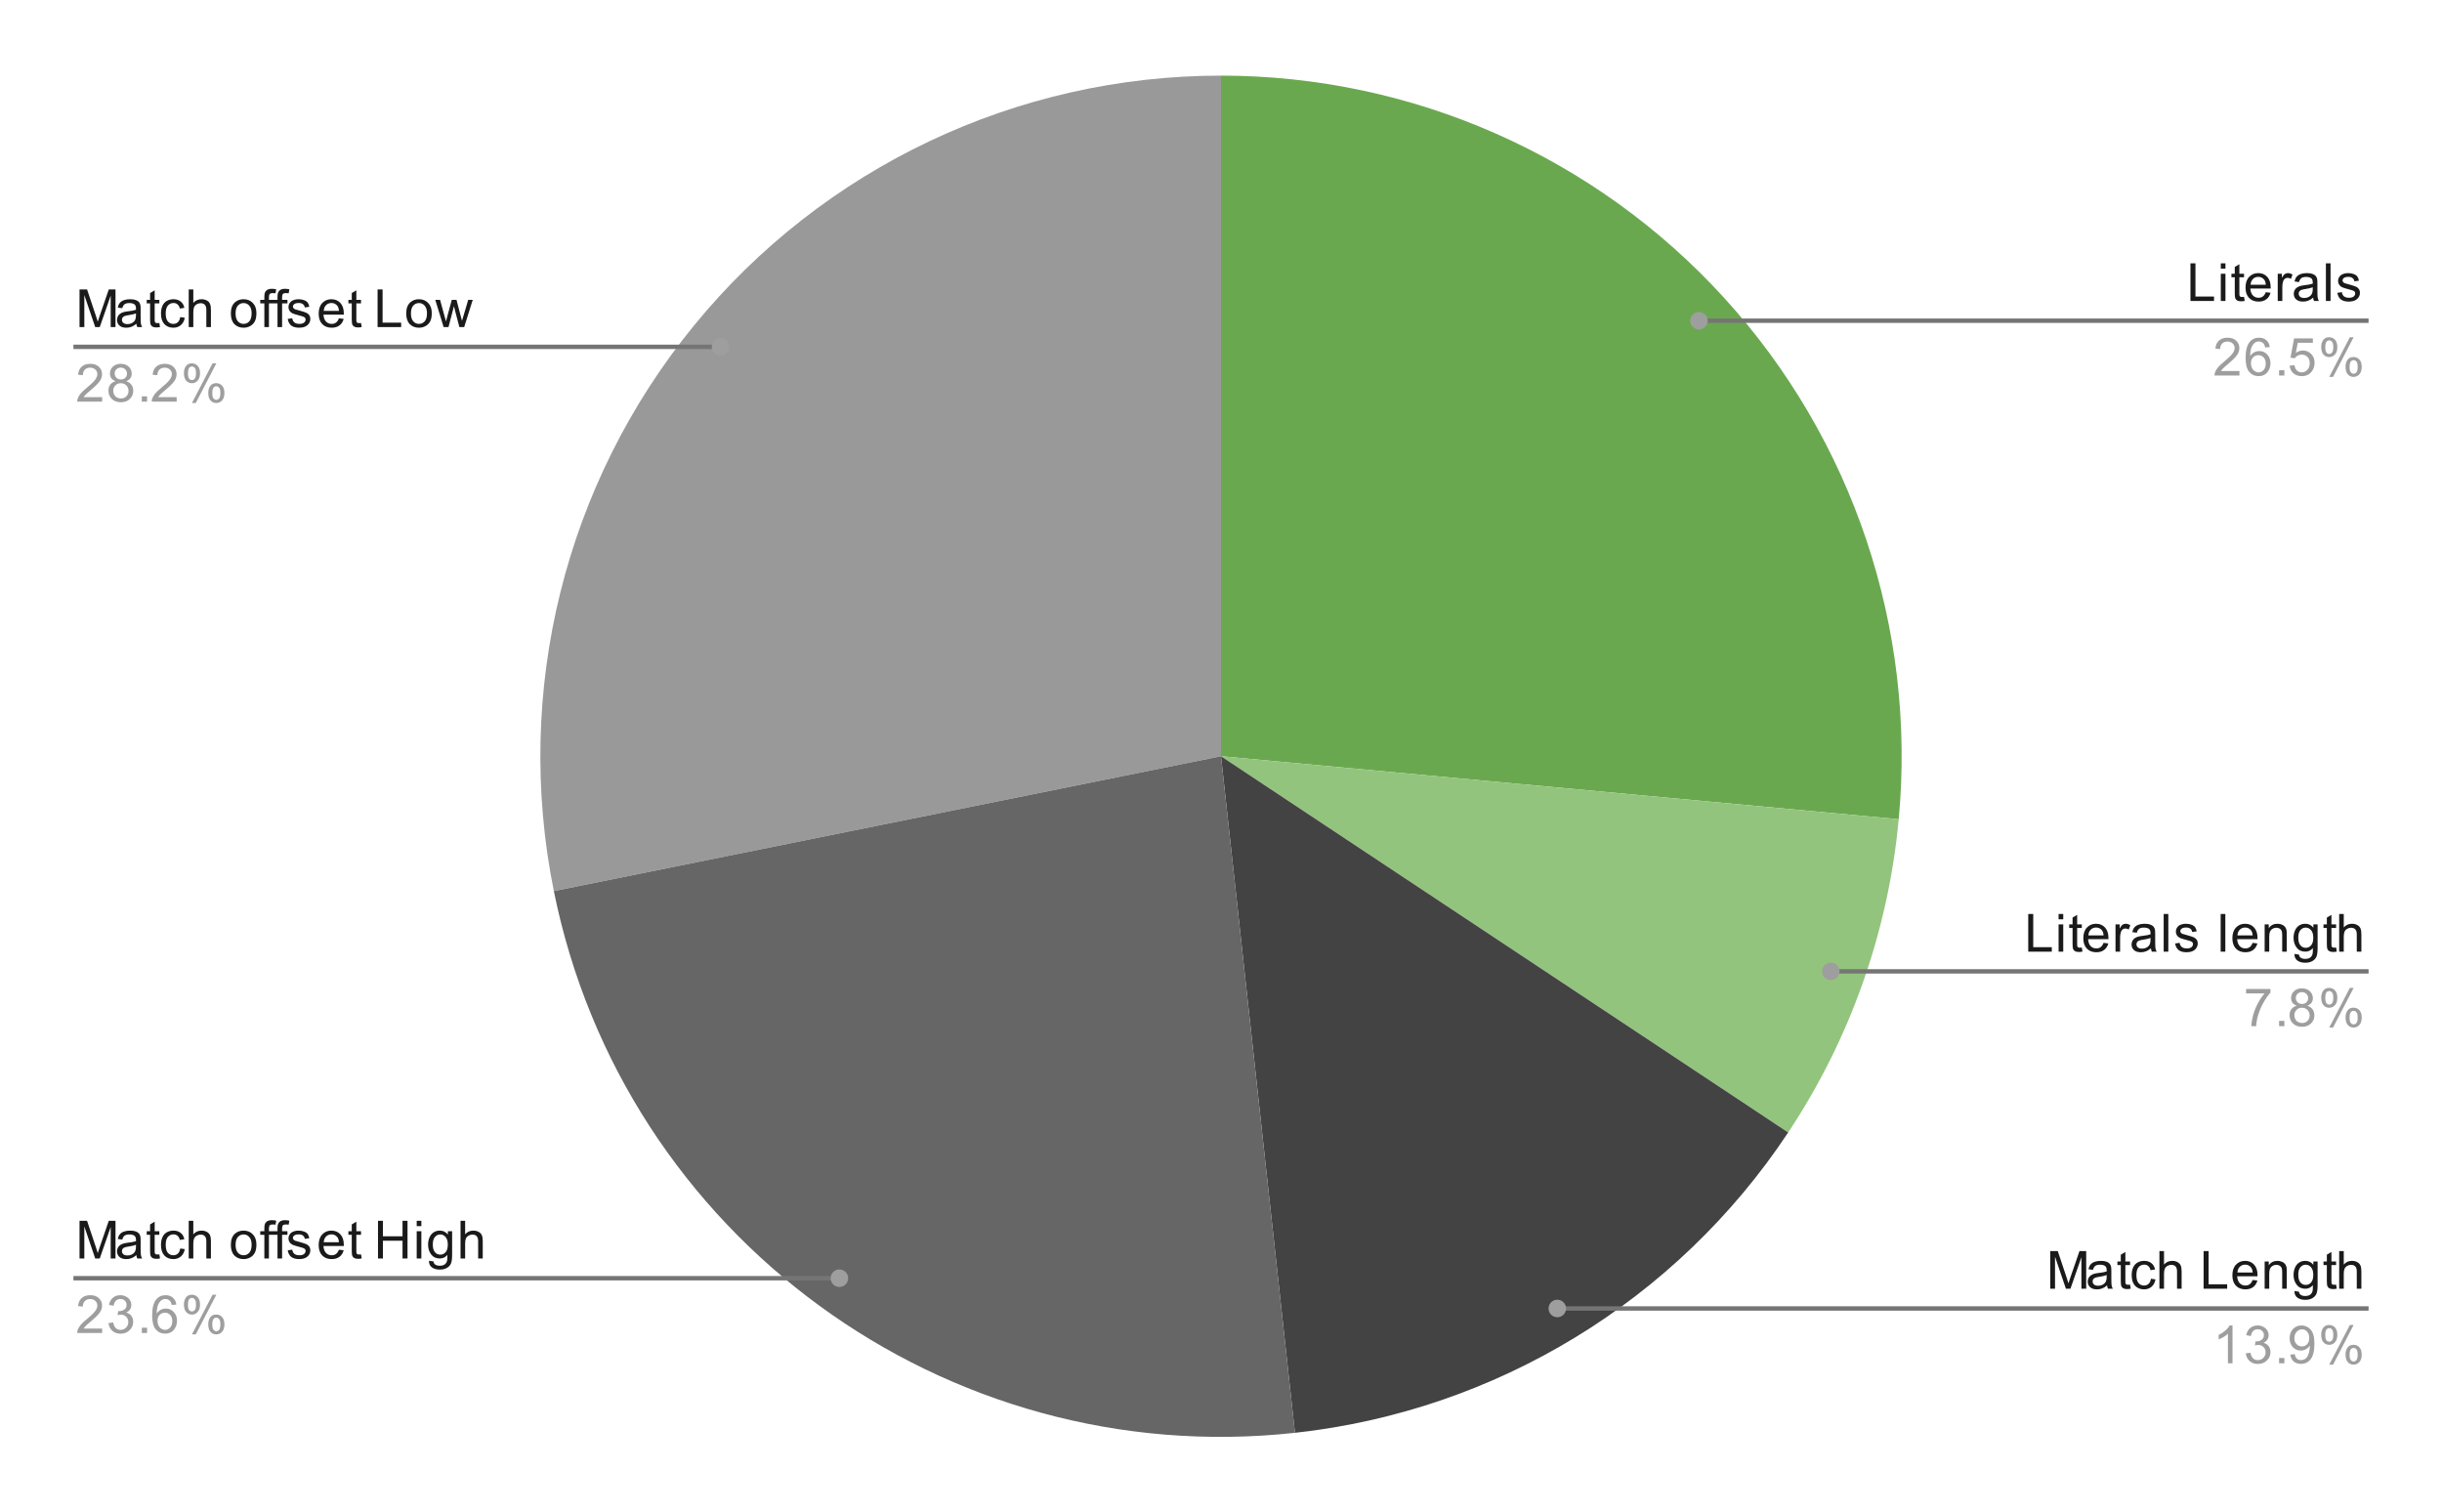 <svg version="1.1" viewBox="0.0 0.0 557.0 345.0" fill="none" stroke="none" stroke-linecap="square" stroke-miterlimit="10" width="557" height="345" xmlns:xlink="http://www.w3.org/1999/xlink" xmlns="http://www.w3.org/2000/svg"><path fill="#ffffff" d="M0 0L557.0 0L557.0 345.0L0 345.0L0 0Z" fill-rule="nonzero"/><path fill="#6aa84f" d="M278.5 17.25C322.175 17.25 363.829 35.646 393.248 67.927C422.666 100.207 437.127 143.386 433.083 186.873L278.5 172.5Z" fill-rule="nonzero"/><path fill="#93c47d" d="M433.083 186.873C430.709 212.405 422.048 236.951 407.874 258.319L278.5 172.5Z" fill-rule="nonzero"/><path fill="#434343" d="M407.874 258.319C382.399 296.723 341.179 321.825 295.366 326.831L278.5 172.5Z" fill-rule="nonzero"/><path fill="#999999" d="M126.329 203.264C117.101 157.619 128.85 110.243 158.336 74.198C187.822 38.154 231.931 17.25 278.5 17.25L278.5 172.5Z" fill-rule="nonzero"/><path fill="#666666" d="M295.366 326.831C215.544 335.554 142.24 281.97 126.329 203.264L278.5 172.5Z" fill-rule="nonzero"/><path fill="#1a1a1a" d="M18.141 74.614L18.141 66.02L19.859 66.02L21.891 72.098Q22.172 72.957 22.297 73.379Q22.438 72.91 22.75 72.004L24.812 66.02L26.344 66.02L26.344 74.614L25.25 74.614L25.25 67.426L22.75 74.614L21.719 74.614L19.234 67.301L19.234 74.614L18.141 74.614ZM31.109 73.848Q30.516 74.348 29.969 74.551Q29.438 74.754 28.812 74.754Q27.781 74.754 27.234 74.254Q26.688 73.754 26.688 72.973Q26.688 72.52 26.891 72.145Q27.094 71.754 27.438 71.535Q27.781 71.301 28.203 71.192Q28.5 71.098 29.141 71.02Q30.406 70.879 31.016 70.66Q31.016 70.442 31.016 70.395Q31.016 69.739 30.719 69.473Q30.312 69.129 29.516 69.129Q28.781 69.129 28.422 69.395Q28.062 69.645 27.891 70.301L26.859 70.16Q27.0 69.504 27.328 69.098Q27.656 68.692 28.266 68.473Q28.875 68.254 29.672 68.254Q30.469 68.254 30.969 68.442Q31.469 68.629 31.703 68.91Q31.938 69.192 32.031 69.629Q32.078 69.895 32.078 70.598L32.078 72.004Q32.078 73.473 32.141 73.864Q32.219 74.254 32.422 74.614L31.312 74.614Q31.156 74.285 31.109 73.848ZM31.016 71.489Q30.438 71.723 29.297 71.895Q28.641 71.989 28.375 72.114Q28.109 72.223 27.953 72.442Q27.812 72.66 27.812 72.942Q27.812 73.364 28.125 73.645Q28.453 73.926 29.062 73.926Q29.672 73.926 30.141 73.66Q30.625 73.395 30.844 72.926Q31.016 72.567 31.016 71.879L31.016 71.489ZM36.344 73.676L36.5 74.598Q36.047 74.692 35.703 74.692Q35.125 74.692 34.812 74.52Q34.5 74.332 34.359 74.035Q34.234 73.739 34.234 72.785L34.234 69.207L33.469 69.207L33.469 68.395L34.234 68.395L34.234 66.848L35.281 66.223L35.281 68.395L36.344 68.395L36.344 69.207L35.281 69.207L35.281 72.848Q35.281 73.301 35.328 73.426Q35.391 73.551 35.516 73.629Q35.641 73.707 35.875 73.707Q36.062 73.707 36.344 73.676ZM41.109 72.332L42.141 72.473Q41.969 73.535 41.266 74.145Q40.562 74.754 39.547 74.754Q38.266 74.754 37.484 73.926Q36.719 73.082 36.719 71.52Q36.719 70.52 37.047 69.77Q37.391 69.004 38.062 68.629Q38.75 68.254 39.562 68.254Q40.562 68.254 41.203 68.77Q41.859 69.27 42.047 70.223L41.016 70.379Q40.875 69.754 40.5 69.442Q40.125 69.114 39.594 69.114Q38.797 69.114 38.297 69.692Q37.797 70.254 37.797 71.489Q37.797 72.754 38.281 73.317Q38.766 73.879 39.531 73.879Q40.156 73.879 40.562 73.504Q40.984 73.129 41.109 72.332ZM43.047 74.614L43.047 66.02L44.094 66.02L44.094 69.098Q44.828 68.254 45.953 68.254Q46.656 68.254 47.156 68.535Q47.672 68.801 47.891 69.285Q48.109 69.754 48.109 70.676L48.109 74.614L47.062 74.614L47.062 70.676Q47.062 69.879 46.719 69.52Q46.375 69.16 45.75 69.16Q45.281 69.16 44.859 69.41Q44.453 69.645 44.266 70.067Q44.094 70.473 44.094 71.207L44.094 74.614L43.047 74.614ZM52.656 71.504Q52.656 69.77 53.609 68.942Q54.406 68.254 55.562 68.254Q56.844 68.254 57.656 69.098Q58.484 69.926 58.484 71.41Q58.484 72.614 58.125 73.301Q57.766 73.989 57.062 74.379Q56.375 74.754 55.562 74.754Q54.266 74.754 53.453 73.926Q52.656 73.082 52.656 71.504ZM53.734 71.504Q53.734 72.692 54.25 73.285Q54.781 73.879 55.562 73.879Q56.359 73.879 56.875 73.285Q57.391 72.692 57.391 71.473Q57.391 70.317 56.859 69.723Q56.344 69.129 55.562 69.129Q54.781 69.129 54.25 69.723Q53.734 70.301 53.734 71.504ZM60.297 74.614L60.297 69.207L59.359 69.207L59.359 68.395L60.297 68.395L60.297 67.723Q60.297 67.098 60.406 66.801Q60.562 66.379 60.938 66.129Q61.328 65.879 62.016 65.879Q62.469 65.879 63.0 65.989L62.844 66.895Q62.516 66.848 62.219 66.848Q61.734 66.848 61.531 67.051Q61.344 67.254 61.344 67.817L61.344 68.395L62.562 68.395L62.562 69.207L61.344 69.207L61.344 74.614L60.297 74.614ZM63.297 74.614L63.297 69.207L62.359 69.207L62.359 68.395L63.297 68.395L63.297 67.723Q63.297 67.098 63.406 66.801Q63.562 66.379 63.938 66.129Q64.328 65.879 65.016 65.879Q65.469 65.879 66.0 65.989L65.844 66.895Q65.516 66.848 65.219 66.848Q64.734 66.848 64.531 67.051Q64.344 67.254 64.344 67.817L64.344 68.395L65.562 68.395L65.562 69.207L64.344 69.207L64.344 74.614L63.297 74.614ZM65.625 72.754L66.656 72.598Q66.75 73.223 67.141 73.551Q67.547 73.879 68.281 73.879Q69.0 73.879 69.344 73.598Q69.703 73.301 69.703 72.895Q69.703 72.535 69.391 72.332Q69.172 72.192 68.312 71.973Q67.156 71.676 66.703 71.473Q66.266 71.254 66.031 70.879Q65.797 70.504 65.797 70.035Q65.797 69.629 65.984 69.27Q66.172 68.91 66.5 68.676Q66.75 68.504 67.172 68.379Q67.594 68.254 68.094 68.254Q68.812 68.254 69.359 68.473Q69.922 68.676 70.188 69.035Q70.453 69.395 70.547 69.989L69.516 70.129Q69.453 69.66 69.109 69.395Q68.781 69.114 68.156 69.114Q67.438 69.114 67.125 69.364Q66.812 69.598 66.812 69.926Q66.812 70.129 66.938 70.285Q67.078 70.457 67.344 70.567Q67.5 70.629 68.281 70.832Q69.406 71.145 69.844 71.332Q70.281 71.52 70.531 71.879Q70.781 72.239 70.781 72.785Q70.781 73.317 70.469 73.785Q70.172 74.239 69.594 74.504Q69.016 74.754 68.281 74.754Q67.062 74.754 66.422 74.254Q65.797 73.739 65.625 72.754ZM77.297 72.614L78.391 72.739Q78.141 73.692 77.438 74.223Q76.734 74.754 75.656 74.754Q74.297 74.754 73.484 73.91Q72.688 73.067 72.688 71.551Q72.688 69.989 73.5 69.129Q74.312 68.254 75.594 68.254Q76.844 68.254 77.625 69.098Q78.422 69.942 78.422 71.489Q78.422 71.582 78.422 71.77L73.781 71.77Q73.844 72.801 74.359 73.348Q74.875 73.879 75.656 73.879Q76.234 73.879 76.641 73.582Q77.062 73.27 77.297 72.614ZM73.844 70.91L77.312 70.91Q77.25 70.114 76.922 69.723Q76.406 69.114 75.609 69.114Q74.875 69.114 74.375 69.598Q73.891 70.082 73.844 70.91ZM82.344 73.676L82.5 74.598Q82.047 74.692 81.703 74.692Q81.125 74.692 80.812 74.52Q80.5 74.332 80.359 74.035Q80.234 73.739 80.234 72.785L80.234 69.207L79.469 69.207L79.469 68.395L80.234 68.395L80.234 66.848L81.281 66.223L81.281 68.395L82.344 68.395L82.344 69.207L81.281 69.207L81.281 72.848Q81.281 73.301 81.328 73.426Q81.391 73.551 81.516 73.629Q81.641 73.707 81.875 73.707Q82.062 73.707 82.344 73.676ZM86.125 74.614L86.125 66.02L87.266 66.02L87.266 73.598L91.5 73.598L91.5 74.614L86.125 74.614ZM92.656 71.504Q92.656 69.77 93.609 68.942Q94.406 68.254 95.562 68.254Q96.844 68.254 97.656 69.098Q98.484 69.926 98.484 71.41Q98.484 72.614 98.125 73.301Q97.766 73.989 97.062 74.379Q96.375 74.754 95.562 74.754Q94.266 74.754 93.453 73.926Q92.656 73.082 92.656 71.504ZM93.734 71.504Q93.734 72.692 94.25 73.285Q94.781 73.879 95.562 73.879Q96.359 73.879 96.875 73.285Q97.391 72.692 97.391 71.473Q97.391 70.317 96.859 69.723Q96.344 69.129 95.562 69.129Q94.781 69.129 94.25 69.723Q93.734 70.301 93.734 71.504ZM101.188 74.614L99.281 68.395L100.375 68.395L101.359 71.989L101.734 73.317Q101.766 73.223 102.062 72.035L103.047 68.395L104.125 68.395L105.062 72.004L105.375 73.192L105.734 71.989L106.797 68.395L107.828 68.395L105.875 74.614L104.781 74.614L103.797 70.879L103.547 69.832L102.297 74.614L101.188 74.614Z" fill-rule="nonzero"/><path fill="#9e9e9e" d="M23.297 90.598L23.297 91.614L17.609 91.614Q17.609 91.239 17.734 90.879Q17.953 90.301 18.422 89.739Q18.906 89.176 19.812 88.442Q21.219 87.285 21.703 86.614Q22.203 85.942 22.203 85.348Q22.203 84.723 21.75 84.301Q21.297 83.864 20.578 83.864Q19.812 83.864 19.359 84.317Q18.906 84.77 18.891 85.582L17.812 85.473Q17.922 84.254 18.641 83.629Q19.375 82.989 20.609 82.989Q21.844 82.989 22.562 83.676Q23.281 84.364 23.281 85.379Q23.281 85.895 23.062 86.395Q22.859 86.879 22.359 87.442Q21.875 87.989 20.75 88.942Q19.797 89.739 19.516 90.035Q19.25 90.317 19.078 90.598L23.297 90.598ZM26.375 86.957Q25.719 86.707 25.391 86.27Q25.078 85.817 25.078 85.207Q25.078 84.27 25.75 83.629Q26.438 82.989 27.547 82.989Q28.672 82.989 29.359 83.645Q30.047 84.301 30.047 85.239Q30.047 85.832 29.734 86.27Q29.422 86.707 28.781 86.957Q29.578 87.207 29.984 87.785Q30.391 88.364 30.391 89.16Q30.391 90.254 29.609 91.004Q28.844 91.754 27.562 91.754Q26.297 91.754 25.516 91.004Q24.734 90.254 24.734 89.129Q24.734 88.285 25.156 87.723Q25.594 87.16 26.375 86.957ZM26.156 85.16Q26.156 85.77 26.547 86.16Q26.953 86.551 27.578 86.551Q28.188 86.551 28.578 86.176Q28.969 85.785 28.969 85.223Q28.969 84.645 28.562 84.254Q28.156 83.848 27.562 83.848Q26.953 83.848 26.547 84.239Q26.156 84.629 26.156 85.16ZM25.828 89.129Q25.828 89.582 26.031 90.004Q26.25 90.426 26.672 90.66Q27.094 90.895 27.578 90.895Q28.328 90.895 28.812 90.41Q29.312 89.926 29.312 89.176Q29.312 88.41 28.812 87.91Q28.312 87.41 27.547 87.41Q26.797 87.41 26.312 87.91Q25.828 88.395 25.828 89.129ZM32.344 91.614L32.344 90.41L33.547 90.41L33.547 91.614L32.344 91.614ZM40.297 90.598L40.297 91.614L34.609 91.614Q34.609 91.239 34.734 90.879Q34.953 90.301 35.422 89.739Q35.906 89.176 36.812 88.442Q38.219 87.285 38.703 86.614Q39.203 85.942 39.203 85.348Q39.203 84.723 38.75 84.301Q38.297 83.864 37.578 83.864Q36.812 83.864 36.359 84.317Q35.906 84.77 35.891 85.582L34.812 85.473Q34.922 84.254 35.641 83.629Q36.375 82.989 37.609 82.989Q38.844 82.989 39.562 83.676Q40.281 84.364 40.281 85.379Q40.281 85.895 40.062 86.395Q39.859 86.879 39.359 87.442Q38.875 87.989 37.75 88.942Q36.797 89.739 36.516 90.035Q36.25 90.317 36.078 90.598L40.297 90.598ZM41.953 85.082Q41.953 84.16 42.406 83.52Q42.875 82.879 43.75 82.879Q44.562 82.879 45.094 83.457Q45.625 84.035 45.625 85.145Q45.625 86.239 45.078 86.832Q44.547 87.41 43.766 87.41Q42.984 87.41 42.469 86.832Q41.953 86.254 41.953 85.082ZM43.781 83.598Q43.391 83.598 43.125 83.942Q42.875 84.285 42.875 85.192Q42.875 86.02 43.125 86.364Q43.391 86.692 43.781 86.692Q44.188 86.692 44.438 86.348Q44.703 86.004 44.703 85.114Q44.703 84.27 44.438 83.942Q44.172 83.598 43.781 83.598ZM43.781 91.926L48.484 82.879L49.344 82.879L44.656 91.926L43.781 91.926ZM47.5 89.598Q47.5 88.676 47.953 88.035Q48.422 87.395 49.312 87.395Q50.125 87.395 50.656 87.973Q51.188 88.535 51.188 89.66Q51.188 90.754 50.641 91.348Q50.109 91.926 49.312 91.926Q48.547 91.926 48.016 91.348Q47.5 90.77 47.5 89.598ZM49.344 88.114Q48.938 88.114 48.672 88.457Q48.422 88.801 48.422 89.707Q48.422 90.52 48.688 90.864Q48.953 91.207 49.344 91.207Q49.734 91.207 50.0 90.864Q50.266 90.52 50.266 89.614Q50.266 88.785 50.0 88.457Q49.734 88.114 49.344 88.114Z" fill-rule="nonzero"/><path stroke="#757575" stroke-width="1.0" stroke-linecap="butt" d="M17.25 79.114L117.25 79.114L164.344 79.114" fill-rule="nonzero"/><path fill="#9e9e9e" d="M166.344 79.114C166.344 78.009 165.449 77.114 164.344 77.114C163.24 77.114 162.344 78.009 162.344 79.114C162.344 80.218 163.24 81.114 164.344 81.114C165.449 81.114 166.344 80.218 166.344 79.114" fill-rule="nonzero"/><path fill="#1a1a1a" d="M18.141 287.067L18.141 278.473L19.859 278.473L21.891 284.551Q22.172 285.411 22.297 285.832Q22.438 285.364 22.75 284.457L24.812 278.473L26.344 278.473L26.344 287.067L25.25 287.067L25.25 279.879L22.75 287.067L21.719 287.067L19.234 279.754L19.234 287.067L18.141 287.067ZM31.109 286.301Q30.516 286.801 29.969 287.004Q29.438 287.207 28.812 287.207Q27.781 287.207 27.234 286.707Q26.688 286.207 26.688 285.426Q26.688 284.973 26.891 284.598Q27.094 284.207 27.438 283.989Q27.781 283.754 28.203 283.645Q28.5 283.551 29.141 283.473Q30.406 283.332 31.016 283.114Q31.016 282.895 31.016 282.848Q31.016 282.192 30.719 281.926Q30.312 281.582 29.516 281.582Q28.781 281.582 28.422 281.848Q28.062 282.098 27.891 282.754L26.859 282.614Q27.0 281.957 27.328 281.551Q27.656 281.145 28.266 280.926Q28.875 280.707 29.672 280.707Q30.469 280.707 30.969 280.895Q31.469 281.082 31.703 281.364Q31.938 281.645 32.031 282.082Q32.078 282.348 32.078 283.051L32.078 284.457Q32.078 285.926 32.141 286.317Q32.219 286.707 32.422 287.067L31.312 287.067Q31.156 286.739 31.109 286.301ZM31.016 283.942Q30.438 284.176 29.297 284.348Q28.641 284.442 28.375 284.567Q28.109 284.676 27.953 284.895Q27.812 285.114 27.812 285.395Q27.812 285.817 28.125 286.098Q28.453 286.379 29.062 286.379Q29.672 286.379 30.141 286.114Q30.625 285.848 30.844 285.379Q31.016 285.02 31.016 284.332L31.016 283.942ZM36.344 286.129L36.5 287.051Q36.047 287.145 35.703 287.145Q35.125 287.145 34.812 286.973Q34.5 286.786 34.359 286.489Q34.234 286.192 34.234 285.239L34.234 281.661L33.469 281.661L33.469 280.848L34.234 280.848L34.234 279.301L35.281 278.676L35.281 280.848L36.344 280.848L36.344 281.661L35.281 281.661L35.281 285.301Q35.281 285.754 35.328 285.879Q35.391 286.004 35.516 286.082Q35.641 286.161 35.875 286.161Q36.062 286.161 36.344 286.129ZM41.109 284.786L42.141 284.926Q41.969 285.989 41.266 286.598Q40.562 287.207 39.547 287.207Q38.266 287.207 37.484 286.379Q36.719 285.536 36.719 283.973Q36.719 282.973 37.047 282.223Q37.391 281.457 38.062 281.082Q38.75 280.707 39.562 280.707Q40.562 280.707 41.203 281.223Q41.859 281.723 42.047 282.676L41.016 282.832Q40.875 282.207 40.5 281.895Q40.125 281.567 39.594 281.567Q38.797 281.567 38.297 282.145Q37.797 282.707 37.797 283.942Q37.797 285.207 38.281 285.77Q38.766 286.332 39.531 286.332Q40.156 286.332 40.562 285.957Q40.984 285.582 41.109 284.786ZM43.047 287.067L43.047 278.473L44.094 278.473L44.094 281.551Q44.828 280.707 45.953 280.707Q46.656 280.707 47.156 280.989Q47.672 281.254 47.891 281.739Q48.109 282.207 48.109 283.129L48.109 287.067L47.062 287.067L47.062 283.129Q47.062 282.332 46.719 281.973Q46.375 281.614 45.75 281.614Q45.281 281.614 44.859 281.864Q44.453 282.098 44.266 282.52Q44.094 282.926 44.094 283.661L44.094 287.067L43.047 287.067ZM52.656 283.957Q52.656 282.223 53.609 281.395Q54.406 280.707 55.562 280.707Q56.844 280.707 57.656 281.551Q58.484 282.379 58.484 283.864Q58.484 285.067 58.125 285.754Q57.766 286.442 57.062 286.832Q56.375 287.207 55.562 287.207Q54.266 287.207 53.453 286.379Q52.656 285.536 52.656 283.957ZM53.734 283.957Q53.734 285.145 54.25 285.739Q54.781 286.332 55.562 286.332Q56.359 286.332 56.875 285.739Q57.391 285.145 57.391 283.926Q57.391 282.77 56.859 282.176Q56.344 281.582 55.562 281.582Q54.781 281.582 54.25 282.176Q53.734 282.754 53.734 283.957ZM60.297 287.067L60.297 281.661L59.359 281.661L59.359 280.848L60.297 280.848L60.297 280.176Q60.297 279.551 60.406 279.254Q60.562 278.832 60.938 278.582Q61.328 278.332 62.016 278.332Q62.469 278.332 63.0 278.442L62.844 279.348Q62.516 279.301 62.219 279.301Q61.734 279.301 61.531 279.504Q61.344 279.707 61.344 280.27L61.344 280.848L62.562 280.848L62.562 281.661L61.344 281.661L61.344 287.067L60.297 287.067ZM63.297 287.067L63.297 281.661L62.359 281.661L62.359 280.848L63.297 280.848L63.297 280.176Q63.297 279.551 63.406 279.254Q63.562 278.832 63.938 278.582Q64.328 278.332 65.016 278.332Q65.469 278.332 66.0 278.442L65.844 279.348Q65.516 279.301 65.219 279.301Q64.734 279.301 64.531 279.504Q64.344 279.707 64.344 280.27L64.344 280.848L65.562 280.848L65.562 281.661L64.344 281.661L64.344 287.067L63.297 287.067ZM65.625 285.207L66.656 285.051Q66.75 285.676 67.141 286.004Q67.547 286.332 68.281 286.332Q69.0 286.332 69.344 286.051Q69.703 285.754 69.703 285.348Q69.703 284.989 69.391 284.786Q69.172 284.645 68.312 284.426Q67.156 284.129 66.703 283.926Q66.266 283.707 66.031 283.332Q65.797 282.957 65.797 282.489Q65.797 282.082 65.984 281.723Q66.172 281.364 66.5 281.129Q66.75 280.957 67.172 280.832Q67.594 280.707 68.094 280.707Q68.812 280.707 69.359 280.926Q69.922 281.129 70.188 281.489Q70.453 281.848 70.547 282.442L69.516 282.582Q69.453 282.114 69.109 281.848Q68.781 281.567 68.156 281.567Q67.438 281.567 67.125 281.817Q66.812 282.051 66.812 282.379Q66.812 282.582 66.938 282.739Q67.078 282.911 67.344 283.02Q67.5 283.082 68.281 283.286Q69.406 283.598 69.844 283.786Q70.281 283.973 70.531 284.332Q70.781 284.692 70.781 285.239Q70.781 285.77 70.469 286.239Q70.172 286.692 69.594 286.957Q69.016 287.207 68.281 287.207Q67.062 287.207 66.422 286.707Q65.797 286.192 65.625 285.207ZM77.297 285.067L78.391 285.192Q78.141 286.145 77.438 286.676Q76.734 287.207 75.656 287.207Q74.297 287.207 73.484 286.364Q72.688 285.52 72.688 284.004Q72.688 282.442 73.5 281.582Q74.312 280.707 75.594 280.707Q76.844 280.707 77.625 281.551Q78.422 282.395 78.422 283.942Q78.422 284.036 78.422 284.223L73.781 284.223Q73.844 285.254 74.359 285.801Q74.875 286.332 75.656 286.332Q76.234 286.332 76.641 286.036Q77.062 285.723 77.297 285.067ZM73.844 283.364L77.312 283.364Q77.25 282.567 76.922 282.176Q76.406 281.567 75.609 281.567Q74.875 281.567 74.375 282.051Q73.891 282.536 73.844 283.364ZM82.344 286.129L82.5 287.051Q82.047 287.145 81.703 287.145Q81.125 287.145 80.812 286.973Q80.5 286.786 80.359 286.489Q80.234 286.192 80.234 285.239L80.234 281.661L79.469 281.661L79.469 280.848L80.234 280.848L80.234 279.301L81.281 278.676L81.281 280.848L82.344 280.848L82.344 281.661L81.281 281.661L81.281 285.301Q81.281 285.754 81.328 285.879Q81.391 286.004 81.516 286.082Q81.641 286.161 81.875 286.161Q82.062 286.161 82.344 286.129ZM86.219 287.067L86.219 278.473L87.344 278.473L87.344 282.004L91.812 282.004L91.812 278.473L92.953 278.473L92.953 287.067L91.812 287.067L91.812 283.02L87.344 283.02L87.344 287.067L86.219 287.067ZM95.047 279.692L95.047 278.473L96.109 278.473L96.109 279.692L95.047 279.692ZM95.047 287.067L95.047 280.848L96.109 280.848L96.109 287.067L95.047 287.067ZM97.844 287.582L98.875 287.739Q98.938 288.207 99.234 288.426Q99.625 288.723 100.297 288.723Q101.031 288.723 101.422 288.426Q101.828 288.129 101.969 287.614Q102.062 287.286 102.047 286.254Q101.359 287.067 100.328 287.067Q99.047 287.067 98.344 286.145Q97.641 285.207 97.641 283.926Q97.641 283.036 97.953 282.286Q98.281 281.52 98.891 281.114Q99.5 280.707 100.328 280.707Q101.438 280.707 102.156 281.598L102.156 280.848L103.125 280.848L103.125 286.223Q103.125 287.676 102.828 288.286Q102.531 288.895 101.891 289.239Q101.25 289.598 100.312 289.598Q99.203 289.598 98.516 289.098Q97.828 288.598 97.844 287.582ZM98.719 283.848Q98.719 285.067 99.203 285.629Q99.688 286.192 100.422 286.192Q101.156 286.192 101.641 285.629Q102.141 285.067 102.141 283.879Q102.141 282.739 101.625 282.161Q101.125 281.582 100.406 281.582Q99.703 281.582 99.203 282.161Q98.719 282.723 98.719 283.848ZM105.047 287.067L105.047 278.473L106.094 278.473L106.094 281.551Q106.828 280.707 107.953 280.707Q108.656 280.707 109.156 280.989Q109.672 281.254 109.891 281.739Q110.109 282.207 110.109 283.129L110.109 287.067L109.062 287.067L109.062 283.129Q109.062 282.332 108.719 281.973Q108.375 281.614 107.75 281.614Q107.281 281.614 106.859 281.864Q106.453 282.098 106.266 282.52Q106.094 282.926 106.094 283.661L106.094 287.067L105.047 287.067Z" fill-rule="nonzero"/><path fill="#9e9e9e" d="M23.297 303.051L23.297 304.067L17.609 304.067Q17.609 303.692 17.734 303.332Q17.953 302.754 18.422 302.192Q18.906 301.629 19.812 300.895Q21.219 299.739 21.703 299.067Q22.203 298.395 22.203 297.801Q22.203 297.176 21.75 296.754Q21.297 296.317 20.578 296.317Q19.812 296.317 19.359 296.77Q18.906 297.223 18.891 298.036L17.812 297.926Q17.922 296.707 18.641 296.082Q19.375 295.442 20.609 295.442Q21.844 295.442 22.562 296.129Q23.281 296.817 23.281 297.832Q23.281 298.348 23.062 298.848Q22.859 299.332 22.359 299.895Q21.875 300.442 20.75 301.395Q19.797 302.192 19.516 302.489Q19.25 302.77 19.078 303.051L23.297 303.051ZM24.75 301.801L25.812 301.661Q25.984 302.551 26.422 302.957Q26.859 303.348 27.484 303.348Q28.234 303.348 28.75 302.832Q29.266 302.317 29.266 301.551Q29.266 300.832 28.781 300.364Q28.312 299.879 27.578 299.879Q27.281 299.879 26.828 300.004L26.953 299.067Q27.062 299.082 27.125 299.082Q27.797 299.082 28.328 298.739Q28.875 298.379 28.875 297.645Q28.875 297.067 28.484 296.692Q28.094 296.301 27.469 296.301Q26.859 296.301 26.438 296.692Q26.031 297.082 25.922 297.848L24.859 297.661Q25.047 296.614 25.734 296.036Q26.422 295.442 27.438 295.442Q28.141 295.442 28.734 295.754Q29.328 296.051 29.641 296.567Q29.953 297.082 29.953 297.676Q29.953 298.223 29.656 298.692Q29.359 299.145 28.781 299.411Q29.531 299.582 29.953 300.145Q30.375 300.692 30.375 301.536Q30.375 302.661 29.547 303.442Q28.734 304.223 27.484 304.223Q26.359 304.223 25.609 303.551Q24.859 302.864 24.75 301.801ZM32.344 304.067L32.344 302.864L33.547 302.864L33.547 304.067L32.344 304.067ZM40.219 297.582L39.172 297.661Q39.031 297.036 38.781 296.754Q38.344 296.301 37.719 296.301Q37.219 296.301 36.828 296.582Q36.344 296.957 36.047 297.661Q35.766 298.348 35.75 299.629Q36.125 299.051 36.672 298.77Q37.234 298.489 37.844 298.489Q38.891 298.489 39.625 299.27Q40.375 300.051 40.375 301.27Q40.375 302.082 40.016 302.786Q39.672 303.473 39.062 303.848Q38.453 304.207 37.688 304.207Q36.359 304.207 35.531 303.239Q34.703 302.27 34.703 300.051Q34.703 297.551 35.625 296.426Q36.422 295.442 37.781 295.442Q38.797 295.442 39.438 296.02Q40.094 296.582 40.219 297.582ZM35.922 301.286Q35.922 301.832 36.141 302.332Q36.375 302.817 36.781 303.082Q37.203 303.348 37.672 303.348Q38.328 303.348 38.812 302.817Q39.297 302.27 39.297 301.348Q39.297 300.457 38.812 299.942Q38.344 299.426 37.625 299.426Q36.906 299.426 36.406 299.942Q35.922 300.457 35.922 301.286ZM41.953 297.536Q41.953 296.614 42.406 295.973Q42.875 295.332 43.75 295.332Q44.562 295.332 45.094 295.911Q45.625 296.489 45.625 297.598Q45.625 298.692 45.078 299.286Q44.547 299.864 43.766 299.864Q42.984 299.864 42.469 299.286Q41.953 298.707 41.953 297.536ZM43.781 296.051Q43.391 296.051 43.125 296.395Q42.875 296.739 42.875 297.645Q42.875 298.473 43.125 298.817Q43.391 299.145 43.781 299.145Q44.188 299.145 44.438 298.801Q44.703 298.457 44.703 297.567Q44.703 296.723 44.438 296.395Q44.172 296.051 43.781 296.051ZM43.781 304.379L48.484 295.332L49.344 295.332L44.656 304.379L43.781 304.379ZM47.5 302.051Q47.5 301.129 47.953 300.489Q48.422 299.848 49.312 299.848Q50.125 299.848 50.656 300.426Q51.188 300.989 51.188 302.114Q51.188 303.207 50.641 303.801Q50.109 304.379 49.312 304.379Q48.547 304.379 48.016 303.801Q47.5 303.223 47.5 302.051ZM49.344 300.567Q48.938 300.567 48.672 300.911Q48.422 301.254 48.422 302.161Q48.422 302.973 48.688 303.317Q48.953 303.661 49.344 303.661Q49.734 303.661 50.0 303.317Q50.266 302.973 50.266 302.067Q50.266 301.239 50.0 300.911Q49.734 300.567 49.344 300.567Z" fill-rule="nonzero"/><path stroke="#757575" stroke-width="1.0" stroke-linecap="butt" d="M17.25 291.567L117.25 291.567L191.462 291.567" fill-rule="nonzero"/><path fill="#9e9e9e" d="M193.462 291.567C193.462 290.462 192.566 289.567 191.462 289.567C190.357 289.567 189.462 290.462 189.462 291.567C189.462 292.671 190.357 293.567 191.462 293.567C192.566 293.567 193.462 292.671 193.462 291.567" fill-rule="nonzero"/><path fill="#1a1a1a" d="M499.625 68.655L499.625 60.062L500.766 60.062L500.766 67.64L505.0 67.64L505.0 68.655L499.625 68.655ZM506.547 61.28L506.547 60.062L507.609 60.062L507.609 61.28L506.547 61.28ZM506.547 68.655L506.547 62.437L507.609 62.437L507.609 68.655L506.547 68.655ZM511.844 67.718L512.0 68.64Q511.547 68.734 511.203 68.734Q510.625 68.734 510.312 68.562Q510.0 68.374 509.859 68.077Q509.734 67.78 509.734 66.827L509.734 63.249L508.969 63.249L508.969 62.437L509.734 62.437L509.734 60.89L510.781 60.265L510.781 62.437L511.844 62.437L511.844 63.249L510.781 63.249L510.781 66.89Q510.781 67.343 510.828 67.468Q510.891 67.593 511.016 67.671Q511.141 67.749 511.375 67.749Q511.562 67.749 511.844 67.718ZM516.797 66.655L517.891 66.78Q517.641 67.734 516.938 68.265Q516.234 68.796 515.156 68.796Q513.797 68.796 512.984 67.952Q512.188 67.109 512.188 65.593Q512.188 64.03 513.0 63.171Q513.812 62.296 515.094 62.296Q516.344 62.296 517.125 63.14Q517.922 63.984 517.922 65.53Q517.922 65.624 517.922 65.812L513.281 65.812Q513.344 66.843 513.859 67.39Q514.375 67.921 515.156 67.921Q515.734 67.921 516.141 67.624Q516.562 67.312 516.797 66.655ZM513.344 64.952L516.812 64.952Q516.75 64.155 516.422 63.765Q515.906 63.155 515.109 63.155Q514.375 63.155 513.875 63.64Q513.391 64.124 513.344 64.952ZM519.531 68.655L519.531 62.437L520.484 62.437L520.484 63.374Q520.844 62.718 521.141 62.515Q521.453 62.296 521.828 62.296Q522.359 62.296 522.906 62.624L522.547 63.609Q522.156 63.374 521.781 63.374Q521.422 63.374 521.141 63.593Q520.875 63.796 520.766 64.171Q520.578 64.734 520.578 65.39L520.578 68.655L519.531 68.655ZM527.609 67.89Q527.016 68.39 526.469 68.593Q525.938 68.796 525.312 68.796Q524.281 68.796 523.734 68.296Q523.188 67.796 523.188 67.015Q523.188 66.562 523.391 66.187Q523.594 65.796 523.938 65.577Q524.281 65.343 524.703 65.234Q525.0 65.14 525.641 65.062Q526.906 64.921 527.516 64.702Q527.516 64.484 527.516 64.437Q527.516 63.78 527.219 63.515Q526.812 63.171 526.016 63.171Q525.281 63.171 524.922 63.437Q524.562 63.687 524.391 64.343L523.359 64.202Q523.5 63.546 523.828 63.14Q524.156 62.734 524.766 62.515Q525.375 62.296 526.172 62.296Q526.969 62.296 527.469 62.484Q527.969 62.671 528.203 62.952Q528.438 63.234 528.531 63.671Q528.578 63.937 528.578 64.64L528.578 66.046Q528.578 67.515 528.641 67.905Q528.719 68.296 528.922 68.655L527.812 68.655Q527.656 68.327 527.609 67.89ZM527.516 65.53Q526.938 65.765 525.797 65.937Q525.141 66.03 524.875 66.155Q524.609 66.265 524.453 66.484Q524.312 66.702 524.312 66.984Q524.312 67.405 524.625 67.687Q524.953 67.968 525.562 67.968Q526.172 67.968 526.641 67.702Q527.125 67.437 527.344 66.968Q527.516 66.609 527.516 65.921L527.516 65.53ZM530.516 68.655L530.516 60.062L531.578 60.062L531.578 68.655L530.516 68.655ZM533.125 66.796L534.156 66.64Q534.25 67.265 534.641 67.593Q535.047 67.921 535.781 67.921Q536.5 67.921 536.844 67.64Q537.203 67.343 537.203 66.937Q537.203 66.577 536.891 66.374Q536.672 66.234 535.812 66.015Q534.656 65.718 534.203 65.515Q533.766 65.296 533.531 64.921Q533.297 64.546 533.297 64.077Q533.297 63.671 533.484 63.312Q533.672 62.952 534.0 62.718Q534.25 62.546 534.672 62.421Q535.094 62.296 535.594 62.296Q536.312 62.296 536.859 62.515Q537.422 62.718 537.688 63.077Q537.953 63.437 538.047 64.03L537.016 64.171Q536.953 63.702 536.609 63.437Q536.281 63.155 535.656 63.155Q534.938 63.155 534.625 63.405Q534.312 63.64 534.312 63.968Q534.312 64.171 534.438 64.327Q534.578 64.499 534.844 64.609Q535.0 64.671 535.781 64.874Q536.906 65.187 537.344 65.374Q537.781 65.562 538.031 65.921Q538.281 66.28 538.281 66.827Q538.281 67.359 537.969 67.827Q537.672 68.28 537.094 68.546Q536.516 68.796 535.781 68.796Q534.562 68.796 533.922 68.296Q533.297 67.78 533.125 66.796Z" fill-rule="nonzero"/><path fill="#9e9e9e" d="M510.797 84.64L510.797 85.655L505.109 85.655Q505.109 85.28 505.234 84.921Q505.453 84.343 505.922 83.78Q506.406 83.218 507.312 82.484Q508.719 81.327 509.203 80.655Q509.703 79.984 509.703 79.39Q509.703 78.765 509.25 78.343Q508.797 77.905 508.078 77.905Q507.312 77.905 506.859 78.359Q506.406 78.812 506.391 79.624L505.312 79.515Q505.422 78.296 506.141 77.671Q506.875 77.03 508.109 77.03Q509.344 77.03 510.062 77.718Q510.781 78.405 510.781 79.421Q510.781 79.937 510.562 80.437Q510.359 80.921 509.859 81.484Q509.375 82.03 508.25 82.984Q507.297 83.78 507.016 84.077Q506.75 84.359 506.578 84.64L510.797 84.64ZM517.719 79.171L516.672 79.249Q516.531 78.624 516.281 78.343Q515.844 77.89 515.219 77.89Q514.719 77.89 514.328 78.171Q513.844 78.546 513.547 79.249Q513.266 79.937 513.25 81.218Q513.625 80.64 514.172 80.359Q514.734 80.077 515.344 80.077Q516.391 80.077 517.125 80.859Q517.875 81.64 517.875 82.859Q517.875 83.671 517.516 84.374Q517.172 85.062 516.562 85.437Q515.953 85.796 515.188 85.796Q513.859 85.796 513.031 84.827Q512.203 83.859 512.203 81.64Q512.203 79.14 513.125 78.015Q513.922 77.03 515.281 77.03Q516.297 77.03 516.938 77.609Q517.594 78.171 517.719 79.171ZM513.422 82.874Q513.422 83.421 513.641 83.921Q513.875 84.405 514.281 84.671Q514.703 84.937 515.172 84.937Q515.828 84.937 516.312 84.405Q516.797 83.859 516.797 82.937Q516.797 82.046 516.312 81.53Q515.844 81.015 515.125 81.015Q514.406 81.015 513.906 81.53Q513.422 82.046 513.422 82.874ZM519.844 85.655L519.844 84.452L521.047 84.452L521.047 85.655L519.844 85.655ZM522.25 83.405L523.359 83.312Q523.484 84.124 523.922 84.53Q524.375 84.937 525.016 84.937Q525.766 84.937 526.297 84.359Q526.828 83.78 526.828 82.843Q526.828 81.937 526.312 81.421Q525.812 80.89 524.984 80.89Q524.484 80.89 524.062 81.124Q523.656 81.359 523.422 81.718L522.438 81.593L523.266 77.187L527.547 77.187L527.547 78.187L524.109 78.187L523.656 80.499Q524.422 79.952 525.266 79.952Q526.391 79.952 527.156 80.734Q527.938 81.515 527.938 82.749Q527.938 83.905 527.266 84.765Q526.438 85.796 525.016 85.796Q523.844 85.796 523.094 85.14Q522.359 84.484 522.25 83.405ZM529.453 79.124Q529.453 78.202 529.906 77.562Q530.375 76.921 531.25 76.921Q532.062 76.921 532.594 77.499Q533.125 78.077 533.125 79.187Q533.125 80.28 532.578 80.874Q532.047 81.452 531.266 81.452Q530.484 81.452 529.969 80.874Q529.453 80.296 529.453 79.124ZM531.281 77.64Q530.891 77.64 530.625 77.984Q530.375 78.327 530.375 79.234Q530.375 80.062 530.625 80.405Q530.891 80.734 531.281 80.734Q531.688 80.734 531.938 80.39Q532.203 80.046 532.203 79.155Q532.203 78.312 531.938 77.984Q531.672 77.64 531.281 77.64ZM531.281 85.968L535.984 76.921L536.844 76.921L532.156 85.968L531.281 85.968ZM535.0 83.64Q535.0 82.718 535.453 82.077Q535.922 81.437 536.812 81.437Q537.625 81.437 538.156 82.015Q538.688 82.577 538.688 83.702Q538.688 84.796 538.141 85.39Q537.609 85.968 536.812 85.968Q536.047 85.968 535.516 85.39Q535.0 84.812 535.0 83.64ZM536.844 82.155Q536.438 82.155 536.172 82.499Q535.922 82.843 535.922 83.749Q535.922 84.562 536.188 84.905Q536.453 85.249 536.844 85.249Q537.234 85.249 537.5 84.905Q537.766 84.562 537.766 83.655Q537.766 82.827 537.5 82.499Q537.234 82.155 536.844 82.155Z" fill-rule="nonzero"/><path stroke="#757575" stroke-width="1.0" stroke-linecap="butt" d="M539.75 73.155L439.75 73.155L387.51 73.155" fill-rule="nonzero"/><path fill="#9e9e9e" d="M389.51 73.155C389.51 72.051 388.615 71.155 387.51 71.155C386.406 71.155 385.51 72.051 385.51 73.155C385.51 74.26 386.406 75.155 387.51 75.155C388.615 75.155 389.51 74.26 389.51 73.155" fill-rule="nonzero"/><path fill="#1a1a1a" d="M462.625 217.075L462.625 208.481L463.766 208.481L463.766 216.059L468.0 216.059L468.0 217.075L462.625 217.075ZM469.547 209.7L469.547 208.481L470.609 208.481L470.609 209.7L469.547 209.7ZM469.547 217.075L469.547 210.856L470.609 210.856L470.609 217.075L469.547 217.075ZM474.844 216.137L475.0 217.059Q474.547 217.153 474.203 217.153Q473.625 217.153 473.312 216.981Q473.0 216.793 472.859 216.496Q472.734 216.2 472.734 215.246L472.734 211.668L471.969 211.668L471.969 210.856L472.734 210.856L472.734 209.309L473.781 208.684L473.781 210.856L474.844 210.856L474.844 211.668L473.781 211.668L473.781 215.309Q473.781 215.762 473.828 215.887Q473.891 216.012 474.016 216.09Q474.141 216.168 474.375 216.168Q474.562 216.168 474.844 216.137ZM479.797 215.075L480.891 215.2Q480.641 216.153 479.938 216.684Q479.234 217.215 478.156 217.215Q476.797 217.215 475.984 216.371Q475.188 215.528 475.188 214.012Q475.188 212.45 476.0 211.59Q476.812 210.715 478.094 210.715Q479.344 210.715 480.125 211.559Q480.922 212.403 480.922 213.95Q480.922 214.043 480.922 214.231L476.281 214.231Q476.344 215.262 476.859 215.809Q477.375 216.34 478.156 216.34Q478.734 216.34 479.141 216.043Q479.562 215.731 479.797 215.075ZM476.344 213.371L479.812 213.371Q479.75 212.575 479.422 212.184Q478.906 211.575 478.109 211.575Q477.375 211.575 476.875 212.059Q476.391 212.543 476.344 213.371ZM482.531 217.075L482.531 210.856L483.484 210.856L483.484 211.793Q483.844 211.137 484.141 210.934Q484.453 210.715 484.828 210.715Q485.359 210.715 485.906 211.043L485.547 212.028Q485.156 211.793 484.781 211.793Q484.422 211.793 484.141 212.012Q483.875 212.215 483.766 212.59Q483.578 213.153 483.578 213.809L483.578 217.075L482.531 217.075ZM490.609 216.309Q490.016 216.809 489.469 217.012Q488.938 217.215 488.312 217.215Q487.281 217.215 486.734 216.715Q486.188 216.215 486.188 215.434Q486.188 214.981 486.391 214.606Q486.594 214.215 486.938 213.996Q487.281 213.762 487.703 213.653Q488.0 213.559 488.641 213.481Q489.906 213.34 490.516 213.121Q490.516 212.903 490.516 212.856Q490.516 212.2 490.219 211.934Q489.812 211.59 489.016 211.59Q488.281 211.59 487.922 211.856Q487.562 212.106 487.391 212.762L486.359 212.621Q486.5 211.965 486.828 211.559Q487.156 211.153 487.766 210.934Q488.375 210.715 489.172 210.715Q489.969 210.715 490.469 210.903Q490.969 211.09 491.203 211.371Q491.438 211.653 491.531 212.09Q491.578 212.356 491.578 213.059L491.578 214.465Q491.578 215.934 491.641 216.325Q491.719 216.715 491.922 217.075L490.812 217.075Q490.656 216.746 490.609 216.309ZM490.516 213.95Q489.938 214.184 488.797 214.356Q488.141 214.45 487.875 214.575Q487.609 214.684 487.453 214.903Q487.312 215.121 487.312 215.403Q487.312 215.825 487.625 216.106Q487.953 216.387 488.562 216.387Q489.172 216.387 489.641 216.121Q490.125 215.856 490.344 215.387Q490.516 215.028 490.516 214.34L490.516 213.95ZM493.516 217.075L493.516 208.481L494.578 208.481L494.578 217.075L493.516 217.075ZM496.125 215.215L497.156 215.059Q497.25 215.684 497.641 216.012Q498.047 216.34 498.781 216.34Q499.5 216.34 499.844 216.059Q500.203 215.762 500.203 215.356Q500.203 214.996 499.891 214.793Q499.672 214.653 498.812 214.434Q497.656 214.137 497.203 213.934Q496.766 213.715 496.531 213.34Q496.297 212.965 496.297 212.496Q496.297 212.09 496.484 211.731Q496.672 211.371 497.0 211.137Q497.25 210.965 497.672 210.84Q498.094 210.715 498.594 210.715Q499.312 210.715 499.859 210.934Q500.422 211.137 500.688 211.496Q500.953 211.856 501.047 212.45L500.016 212.59Q499.953 212.121 499.609 211.856Q499.281 211.575 498.656 211.575Q497.938 211.575 497.625 211.825Q497.312 212.059 497.312 212.387Q497.312 212.59 497.438 212.746Q497.578 212.918 497.844 213.028Q498.0 213.09 498.781 213.293Q499.906 213.606 500.344 213.793Q500.781 213.981 501.031 214.34Q501.281 214.7 501.281 215.246Q501.281 215.778 500.969 216.246Q500.672 216.7 500.094 216.965Q499.516 217.215 498.781 217.215Q497.562 217.215 496.922 216.715Q496.297 216.2 496.125 215.215ZM506.516 217.075L506.516 208.481L507.578 208.481L507.578 217.075L506.516 217.075ZM513.797 215.075L514.891 215.2Q514.641 216.153 513.938 216.684Q513.234 217.215 512.156 217.215Q510.797 217.215 509.984 216.371Q509.188 215.528 509.188 214.012Q509.188 212.45 510.0 211.59Q510.812 210.715 512.094 210.715Q513.344 210.715 514.125 211.559Q514.922 212.403 514.922 213.95Q514.922 214.043 514.922 214.231L510.281 214.231Q510.344 215.262 510.859 215.809Q511.375 216.34 512.156 216.34Q512.734 216.34 513.141 216.043Q513.562 215.731 513.797 215.075ZM510.344 213.371L513.812 213.371Q513.75 212.575 513.422 212.184Q512.906 211.575 512.109 211.575Q511.375 211.575 510.875 212.059Q510.391 212.543 510.344 213.371ZM516.547 217.075L516.547 210.856L517.484 210.856L517.484 211.731Q518.172 210.715 519.469 210.715Q520.031 210.715 520.5 210.918Q520.984 211.121 521.219 211.45Q521.453 211.778 521.547 212.215Q521.594 212.512 521.594 213.246L521.594 217.075L520.547 217.075L520.547 213.293Q520.547 212.637 520.422 212.325Q520.297 212.012 519.984 211.825Q519.672 211.621 519.25 211.621Q518.578 211.621 518.078 212.059Q517.594 212.481 517.594 213.668L517.594 217.075L516.547 217.075ZM523.344 217.59L524.375 217.746Q524.438 218.215 524.734 218.434Q525.125 218.731 525.797 218.731Q526.531 218.731 526.922 218.434Q527.328 218.137 527.469 217.621Q527.562 217.293 527.547 216.262Q526.859 217.075 525.828 217.075Q524.547 217.075 523.844 216.153Q523.141 215.215 523.141 213.934Q523.141 213.043 523.453 212.293Q523.781 211.528 524.391 211.121Q525.0 210.715 525.828 210.715Q526.938 210.715 527.656 211.606L527.656 210.856L528.625 210.856L528.625 216.231Q528.625 217.684 528.328 218.293Q528.031 218.903 527.391 219.246Q526.75 219.606 525.812 219.606Q524.703 219.606 524.016 219.106Q523.328 218.606 523.344 217.59ZM524.219 213.856Q524.219 215.075 524.703 215.637Q525.188 216.2 525.922 216.2Q526.656 216.2 527.141 215.637Q527.641 215.075 527.641 213.887Q527.641 212.746 527.125 212.168Q526.625 211.59 525.906 211.59Q525.203 211.59 524.703 212.168Q524.219 212.731 524.219 213.856ZM532.844 216.137L533.0 217.059Q532.547 217.153 532.203 217.153Q531.625 217.153 531.312 216.981Q531.0 216.793 530.859 216.496Q530.734 216.2 530.734 215.246L530.734 211.668L529.969 211.668L529.969 210.856L530.734 210.856L530.734 209.309L531.781 208.684L531.781 210.856L532.844 210.856L532.844 211.668L531.781 211.668L531.781 215.309Q531.781 215.762 531.828 215.887Q531.891 216.012 532.016 216.09Q532.141 216.168 532.375 216.168Q532.562 216.168 532.844 216.137ZM533.547 217.075L533.547 208.481L534.594 208.481L534.594 211.559Q535.328 210.715 536.453 210.715Q537.156 210.715 537.656 210.996Q538.172 211.262 538.391 211.746Q538.609 212.215 538.609 213.137L538.609 217.075L537.562 217.075L537.562 213.137Q537.562 212.34 537.219 211.981Q536.875 211.621 536.25 211.621Q535.781 211.621 535.359 211.871Q534.953 212.106 534.766 212.528Q534.594 212.934 534.594 213.668L534.594 217.075L533.547 217.075Z" fill-rule="nonzero"/><path fill="#9e9e9e" d="M512.312 226.606L512.312 225.59L517.875 225.59L517.875 226.418Q517.062 227.293 516.25 228.746Q515.453 230.184 515.016 231.715Q514.688 232.793 514.609 234.075L513.516 234.075Q513.531 233.059 513.906 231.621Q514.297 230.184 515.0 228.856Q515.719 227.528 516.531 226.606L512.312 226.606ZM519.844 234.075L519.844 232.871L521.047 232.871L521.047 234.075L519.844 234.075ZM523.875 229.418Q523.219 229.168 522.891 228.731Q522.578 228.278 522.578 227.668Q522.578 226.731 523.25 226.09Q523.938 225.45 525.047 225.45Q526.172 225.45 526.859 226.106Q527.547 226.762 527.547 227.7Q527.547 228.293 527.234 228.731Q526.922 229.168 526.281 229.418Q527.078 229.668 527.484 230.246Q527.891 230.825 527.891 231.621Q527.891 232.715 527.109 233.465Q526.344 234.215 525.062 234.215Q523.797 234.215 523.016 233.465Q522.234 232.715 522.234 231.59Q522.234 230.746 522.656 230.184Q523.094 229.621 523.875 229.418ZM523.656 227.621Q523.656 228.231 524.047 228.621Q524.453 229.012 525.078 229.012Q525.688 229.012 526.078 228.637Q526.469 228.246 526.469 227.684Q526.469 227.106 526.062 226.715Q525.656 226.309 525.062 226.309Q524.453 226.309 524.047 226.7Q523.656 227.09 523.656 227.621ZM523.328 231.59Q523.328 232.043 523.531 232.465Q523.75 232.887 524.172 233.121Q524.594 233.356 525.078 233.356Q525.828 233.356 526.312 232.871Q526.812 232.387 526.812 231.637Q526.812 230.871 526.312 230.371Q525.812 229.871 525.047 229.871Q524.297 229.871 523.812 230.371Q523.328 230.856 523.328 231.59ZM529.453 227.543Q529.453 226.621 529.906 225.981Q530.375 225.34 531.25 225.34Q532.062 225.34 532.594 225.918Q533.125 226.496 533.125 227.606Q533.125 228.7 532.578 229.293Q532.047 229.871 531.266 229.871Q530.484 229.871 529.969 229.293Q529.453 228.715 529.453 227.543ZM531.281 226.059Q530.891 226.059 530.625 226.403Q530.375 226.746 530.375 227.653Q530.375 228.481 530.625 228.825Q530.891 229.153 531.281 229.153Q531.688 229.153 531.938 228.809Q532.203 228.465 532.203 227.575Q532.203 226.731 531.938 226.403Q531.672 226.059 531.281 226.059ZM531.281 234.387L535.984 225.34L536.844 225.34L532.156 234.387L531.281 234.387ZM535.0 232.059Q535.0 231.137 535.453 230.496Q535.922 229.856 536.812 229.856Q537.625 229.856 538.156 230.434Q538.688 230.996 538.688 232.121Q538.688 233.215 538.141 233.809Q537.609 234.387 536.812 234.387Q536.047 234.387 535.516 233.809Q535.0 233.231 535.0 232.059ZM536.844 230.575Q536.438 230.575 536.172 230.918Q535.922 231.262 535.922 232.168Q535.922 232.981 536.188 233.325Q536.453 233.668 536.844 233.668Q537.234 233.668 537.5 233.325Q537.766 232.981 537.766 232.075Q537.766 231.246 537.5 230.918Q537.234 230.575 536.844 230.575Z" fill-rule="nonzero"/><path stroke="#757575" stroke-width="1.0" stroke-linecap="butt" d="M539.75 221.575L439.75 221.575L417.584 221.575" fill-rule="nonzero"/><path fill="#9e9e9e" d="M419.584 221.575C419.584 220.47 418.688 219.575 417.584 219.575C416.479 219.575 415.584 220.47 415.584 221.575C415.584 222.679 416.479 223.575 417.584 223.575C418.688 223.575 419.584 222.679 419.584 221.575" fill-rule="nonzero"/><path fill="#1a1a1a" d="M467.641 293.969L467.641 285.375L469.359 285.375L471.391 291.454Q471.672 292.313 471.797 292.735Q471.938 292.266 472.25 291.36L474.312 285.375L475.844 285.375L475.844 293.969L474.75 293.969L474.75 286.782L472.25 293.969L471.219 293.969L468.734 286.657L468.734 293.969L467.641 293.969ZM480.609 293.204Q480.016 293.704 479.469 293.907Q478.938 294.11 478.312 294.11Q477.281 294.11 476.734 293.61Q476.188 293.11 476.188 292.329Q476.188 291.875 476.391 291.5Q476.594 291.11 476.938 290.891Q477.281 290.657 477.703 290.547Q478.0 290.454 478.641 290.375Q479.906 290.235 480.516 290.016Q480.516 289.797 480.516 289.75Q480.516 289.094 480.219 288.829Q479.812 288.485 479.016 288.485Q478.281 288.485 477.922 288.75Q477.562 289 477.391 289.657L476.359 289.516Q476.5 288.86 476.828 288.454Q477.156 288.047 477.766 287.829Q478.375 287.61 479.172 287.61Q479.969 287.61 480.469 287.797Q480.969 287.985 481.203 288.266Q481.438 288.547 481.531 288.985Q481.578 289.25 481.578 289.954L481.578 291.36Q481.578 292.829 481.641 293.219Q481.719 293.61 481.922 293.969L480.812 293.969Q480.656 293.641 480.609 293.204ZM480.516 290.844Q479.938 291.079 478.797 291.25Q478.141 291.344 477.875 291.469Q477.609 291.579 477.453 291.797Q477.312 292.016 477.312 292.297Q477.312 292.719 477.625 293Q477.953 293.282 478.562 293.282Q479.172 293.282 479.641 293.016Q480.125 292.75 480.344 292.282Q480.516 291.922 480.516 291.235L480.516 290.844ZM485.844 293.032L486.0 293.954Q485.547 294.047 485.203 294.047Q484.625 294.047 484.312 293.875Q484.0 293.688 483.859 293.391Q483.734 293.094 483.734 292.141L483.734 288.563L482.969 288.563L482.969 287.75L483.734 287.75L483.734 286.204L484.781 285.579L484.781 287.75L485.844 287.75L485.844 288.563L484.781 288.563L484.781 292.204Q484.781 292.657 484.828 292.782Q484.891 292.907 485.016 292.985Q485.141 293.063 485.375 293.063Q485.562 293.063 485.844 293.032ZM490.609 291.688L491.641 291.829Q491.469 292.891 490.766 293.5Q490.062 294.11 489.047 294.11Q487.766 294.11 486.984 293.282Q486.219 292.438 486.219 290.875Q486.219 289.875 486.547 289.125Q486.891 288.36 487.562 287.985Q488.25 287.61 489.062 287.61Q490.062 287.61 490.703 288.125Q491.359 288.625 491.547 289.579L490.516 289.735Q490.375 289.11 490.0 288.797Q489.625 288.469 489.094 288.469Q488.297 288.469 487.797 289.047Q487.297 289.61 487.297 290.844Q487.297 292.11 487.781 292.672Q488.266 293.235 489.031 293.235Q489.656 293.235 490.062 292.86Q490.484 292.485 490.609 291.688ZM492.547 293.969L492.547 285.375L493.594 285.375L493.594 288.454Q494.328 287.61 495.453 287.61Q496.156 287.61 496.656 287.891Q497.172 288.157 497.391 288.641Q497.609 289.11 497.609 290.032L497.609 293.969L496.562 293.969L496.562 290.032Q496.562 289.235 496.219 288.875Q495.875 288.516 495.25 288.516Q494.781 288.516 494.359 288.766Q493.953 289 493.766 289.422Q493.594 289.829 493.594 290.563L493.594 293.969L492.547 293.969ZM502.625 293.969L502.625 285.375L503.766 285.375L503.766 292.954L508.0 292.954L508.0 293.969L502.625 293.969ZM513.797 291.969L514.891 292.094Q514.641 293.047 513.938 293.579Q513.234 294.11 512.156 294.11Q510.797 294.11 509.984 293.266Q509.188 292.422 509.188 290.907Q509.188 289.344 510.0 288.485Q510.812 287.61 512.094 287.61Q513.344 287.61 514.125 288.454Q514.922 289.297 514.922 290.844Q514.922 290.938 514.922 291.125L510.281 291.125Q510.344 292.157 510.859 292.704Q511.375 293.235 512.156 293.235Q512.734 293.235 513.141 292.938Q513.562 292.625 513.797 291.969ZM510.344 290.266L513.812 290.266Q513.75 289.469 513.422 289.079Q512.906 288.469 512.109 288.469Q511.375 288.469 510.875 288.954Q510.391 289.438 510.344 290.266ZM516.547 293.969L516.547 287.75L517.484 287.75L517.484 288.625Q518.172 287.61 519.469 287.61Q520.031 287.61 520.5 287.813Q520.984 288.016 521.219 288.344Q521.453 288.672 521.547 289.11Q521.594 289.407 521.594 290.141L521.594 293.969L520.547 293.969L520.547 290.188Q520.547 289.532 520.422 289.219Q520.297 288.907 519.984 288.719Q519.672 288.516 519.25 288.516Q518.578 288.516 518.078 288.954Q517.594 289.375 517.594 290.563L517.594 293.969L516.547 293.969ZM523.344 294.485L524.375 294.641Q524.438 295.11 524.734 295.329Q525.125 295.625 525.797 295.625Q526.531 295.625 526.922 295.329Q527.328 295.032 527.469 294.516Q527.562 294.188 527.547 293.157Q526.859 293.969 525.828 293.969Q524.547 293.969 523.844 293.047Q523.141 292.11 523.141 290.829Q523.141 289.938 523.453 289.188Q523.781 288.422 524.391 288.016Q525.0 287.61 525.828 287.61Q526.938 287.61 527.656 288.5L527.656 287.75L528.625 287.75L528.625 293.125Q528.625 294.579 528.328 295.188Q528.031 295.797 527.391 296.141Q526.75 296.5 525.812 296.5Q524.703 296.5 524.016 296Q523.328 295.5 523.344 294.485ZM524.219 290.75Q524.219 291.969 524.703 292.532Q525.188 293.094 525.922 293.094Q526.656 293.094 527.141 292.532Q527.641 291.969 527.641 290.782Q527.641 289.641 527.125 289.063Q526.625 288.485 525.906 288.485Q525.203 288.485 524.703 289.063Q524.219 289.625 524.219 290.75ZM532.844 293.032L533.0 293.954Q532.547 294.047 532.203 294.047Q531.625 294.047 531.312 293.875Q531.0 293.688 530.859 293.391Q530.734 293.094 530.734 292.141L530.734 288.563L529.969 288.563L529.969 287.75L530.734 287.75L530.734 286.204L531.781 285.579L531.781 287.75L532.844 287.75L532.844 288.563L531.781 288.563L531.781 292.204Q531.781 292.657 531.828 292.782Q531.891 292.907 532.016 292.985Q532.141 293.063 532.375 293.063Q532.562 293.063 532.844 293.032ZM533.547 293.969L533.547 285.375L534.594 285.375L534.594 288.454Q535.328 287.61 536.453 287.61Q537.156 287.61 537.656 287.891Q538.172 288.157 538.391 288.641Q538.609 289.11 538.609 290.032L538.609 293.969L537.562 293.969L537.562 290.032Q537.562 289.235 537.219 288.875Q536.875 288.516 536.25 288.516Q535.781 288.516 535.359 288.766Q534.953 289 534.766 289.422Q534.594 289.829 534.594 290.563L534.594 293.969L533.547 293.969Z" fill-rule="nonzero"/><path fill="#9e9e9e" d="M509.219 310.969L508.172 310.969L508.172 304.25Q507.781 304.61 507.156 304.985Q506.547 305.344 506.062 305.516L506.062 304.5Q506.938 304.079 507.594 303.5Q508.266 302.907 508.547 302.344L509.219 302.344L509.219 310.969ZM512.25 308.704L513.312 308.563Q513.484 309.454 513.922 309.86Q514.359 310.25 514.984 310.25Q515.734 310.25 516.25 309.735Q516.766 309.219 516.766 308.454Q516.766 307.735 516.281 307.266Q515.812 306.782 515.078 306.782Q514.781 306.782 514.328 306.907L514.453 305.969Q514.562 305.985 514.625 305.985Q515.297 305.985 515.828 305.641Q516.375 305.282 516.375 304.547Q516.375 303.969 515.984 303.594Q515.594 303.204 514.969 303.204Q514.359 303.204 513.938 303.594Q513.531 303.985 513.422 304.75L512.359 304.563Q512.547 303.516 513.234 302.938Q513.922 302.344 514.938 302.344Q515.641 302.344 516.234 302.657Q516.828 302.954 517.141 303.469Q517.453 303.985 517.453 304.579Q517.453 305.125 517.156 305.594Q516.859 306.047 516.281 306.313Q517.031 306.485 517.453 307.047Q517.875 307.594 517.875 308.438Q517.875 309.563 517.047 310.344Q516.234 311.125 514.984 311.125Q513.859 311.125 513.109 310.454Q512.359 309.766 512.25 308.704ZM519.844 310.969L519.844 309.766L521.047 309.766L521.047 310.969L519.844 310.969ZM522.406 308.985L523.422 308.891Q523.547 309.61 523.906 309.938Q524.281 310.25 524.844 310.25Q525.328 310.25 525.688 310.032Q526.062 309.797 526.297 309.438Q526.531 309.063 526.688 308.438Q526.844 307.797 526.844 307.141Q526.844 307.063 526.844 306.922Q526.531 307.422 525.984 307.75Q525.438 308.063 524.797 308.063Q523.719 308.063 522.984 307.297Q522.25 306.516 522.25 305.25Q522.25 303.938 523.016 303.141Q523.797 302.344 524.953 302.344Q525.781 302.344 526.469 302.797Q527.172 303.25 527.531 304.094Q527.891 304.922 527.891 306.5Q527.891 308.141 527.531 309.125Q527.188 310.094 526.469 310.61Q525.766 311.11 524.828 311.11Q523.812 311.11 523.172 310.563Q522.531 310 522.406 308.985ZM526.719 305.188Q526.719 304.282 526.234 303.75Q525.766 303.219 525.078 303.219Q524.375 303.219 523.844 303.797Q523.328 304.36 523.328 305.282Q523.328 306.094 523.828 306.61Q524.328 307.125 525.047 307.125Q525.781 307.125 526.25 306.61Q526.719 306.094 526.719 305.188ZM529.453 304.438Q529.453 303.516 529.906 302.875Q530.375 302.235 531.25 302.235Q532.062 302.235 532.594 302.813Q533.125 303.391 533.125 304.5Q533.125 305.594 532.578 306.188Q532.047 306.766 531.266 306.766Q530.484 306.766 529.969 306.188Q529.453 305.61 529.453 304.438ZM531.281 302.954Q530.891 302.954 530.625 303.297Q530.375 303.641 530.375 304.547Q530.375 305.375 530.625 305.719Q530.891 306.047 531.281 306.047Q531.688 306.047 531.938 305.704Q532.203 305.36 532.203 304.469Q532.203 303.625 531.938 303.297Q531.672 302.954 531.281 302.954ZM531.281 311.282L535.984 302.235L536.844 302.235L532.156 311.282L531.281 311.282ZM535.0 308.954Q535.0 308.032 535.453 307.391Q535.922 306.75 536.812 306.75Q537.625 306.75 538.156 307.329Q538.688 307.891 538.688 309.016Q538.688 310.11 538.141 310.704Q537.609 311.282 536.812 311.282Q536.047 311.282 535.516 310.704Q535.0 310.125 535.0 308.954ZM536.844 307.469Q536.438 307.469 536.172 307.813Q535.922 308.157 535.922 309.063Q535.922 309.875 536.188 310.219Q536.453 310.563 536.844 310.563Q537.234 310.563 537.5 310.219Q537.766 309.875 537.766 308.969Q537.766 308.141 537.5 307.813Q537.234 307.469 536.844 307.469Z" fill-rule="nonzero"/><path stroke="#757575" stroke-width="1.0" stroke-linecap="butt" d="M539.75 298.469L439.75 298.469L355.209 298.469" fill-rule="nonzero"/><path fill="#9e9e9e" d="M357.209 298.469C357.209 297.365 356.314 296.469 355.209 296.469C354.105 296.469 353.209 297.365 353.209 298.469C353.209 299.574 354.105 300.469 355.209 300.469C356.314 300.469 357.209 299.574 357.209 298.469" fill-rule="nonzero"/></svg>